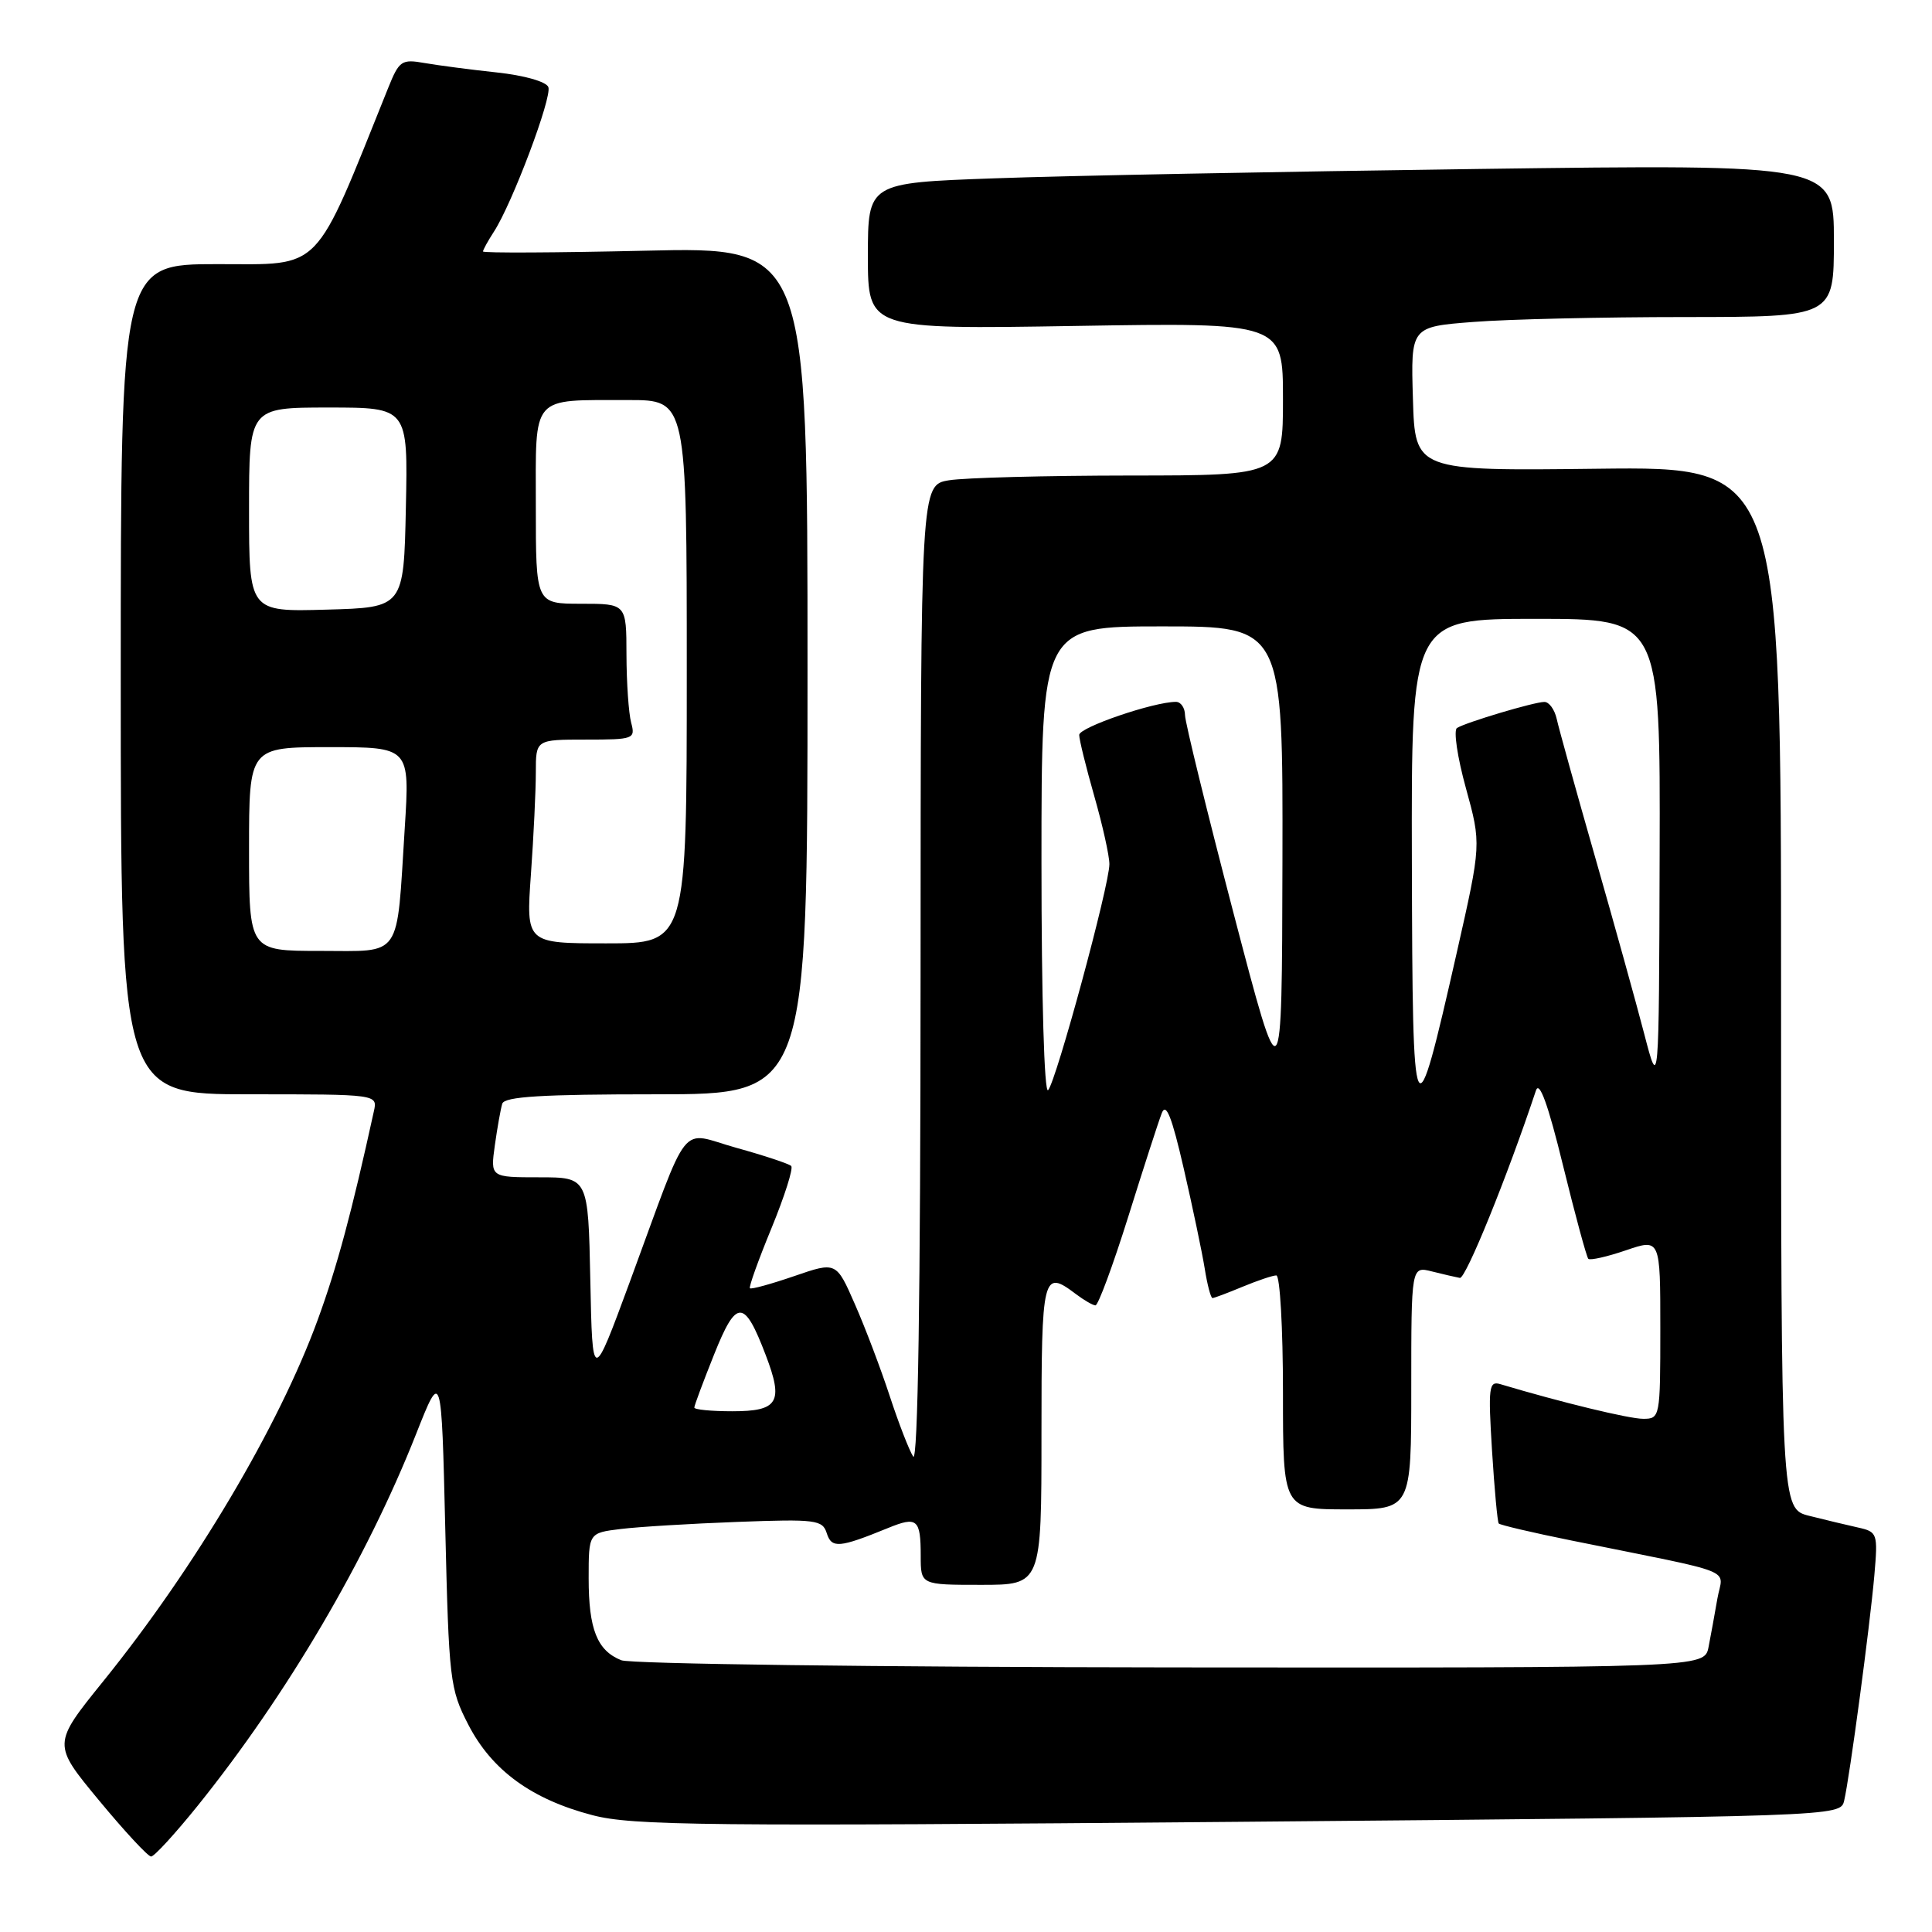 <?xml version="1.0" encoding="UTF-8" standalone="no"?>
<!DOCTYPE svg PUBLIC "-//W3C//DTD SVG 1.1//EN" "http://www.w3.org/Graphics/SVG/1.1/DTD/svg11.dtd" >
<svg xmlns="http://www.w3.org/2000/svg" xmlns:xlink="http://www.w3.org/1999/xlink" version="1.1" viewBox="0 0 256 256">
 <g >
 <path fill="currentColor"
d=" M 26.21 239.25 C 38.03 224.55 48.59 206.59 55.14 190.00 C 58.50 181.50 58.50 181.50 59.00 202.53 C 59.48 222.63 59.61 223.79 62.05 228.52 C 65.17 234.57 70.43 238.41 78.50 240.52 C 83.82 241.91 93.49 242.01 164.18 241.40 C 243.86 240.70 243.86 240.70 244.36 238.60 C 245.08 235.56 247.77 215.49 248.36 208.75 C 248.84 203.17 248.78 202.98 246.18 202.40 C 244.70 202.07 241.81 201.38 239.75 200.86 C 236.00 199.92 236.00 199.92 236.00 130.88 C 236.00 61.83 236.00 61.83 211.75 62.11 C 187.50 62.40 187.50 62.40 187.22 52.85 C 186.93 43.30 186.93 43.30 195.22 42.66 C 199.77 42.30 212.39 42.01 223.25 42.01 C 243.00 42.00 243.00 42.00 243.00 31.88 C 243.00 21.76 243.00 21.76 195.75 22.39 C 169.76 22.74 140.96 23.29 131.75 23.63 C 115.00 24.23 115.00 24.23 115.00 33.93 C 115.00 43.64 115.00 43.64 142.50 43.19 C 170.00 42.74 170.00 42.74 170.00 52.87 C 170.00 63.00 170.00 63.00 149.75 63.01 C 138.61 63.02 127.81 63.30 125.75 63.64 C 122.00 64.26 122.00 64.26 121.98 129.38 C 121.97 171.79 121.63 193.98 121.00 193.00 C 120.47 192.18 119.07 188.57 117.90 185.00 C 116.73 181.43 114.66 175.95 113.29 172.84 C 110.81 167.17 110.81 167.17 105.24 169.09 C 102.18 170.14 99.54 170.87 99.37 170.70 C 99.20 170.54 100.49 166.95 102.23 162.73 C 103.96 158.51 105.14 154.81 104.84 154.50 C 104.53 154.20 101.28 153.12 97.60 152.10 C 89.85 149.95 91.60 147.75 83.44 169.89 C 78.50 183.28 78.50 183.28 78.22 169.64 C 77.94 156.00 77.94 156.00 71.46 156.00 C 64.98 156.00 64.98 156.00 65.57 151.75 C 65.90 149.41 66.34 146.94 66.55 146.25 C 66.84 145.30 71.82 145.00 86.97 145.00 C 107.00 145.00 107.00 145.00 107.00 88.86 C 107.00 32.72 107.00 32.72 85.50 33.22 C 73.67 33.49 64.00 33.54 64.00 33.32 C 64.00 33.11 64.65 31.93 65.44 30.71 C 67.87 26.98 73.17 12.89 72.66 11.54 C 72.38 10.82 69.47 9.99 65.83 9.60 C 62.35 9.23 58.04 8.66 56.25 8.35 C 53.21 7.81 52.89 8.04 51.44 11.64 C 41.47 36.43 42.85 35.00 28.84 35.00 C 16.00 35.00 16.00 35.00 16.00 90.00 C 16.00 145.00 16.00 145.00 33.02 145.00 C 50.04 145.00 50.04 145.00 49.54 147.25 C 46.60 160.67 44.67 167.85 42.10 174.88 C 36.95 188.99 25.83 207.74 13.66 222.80 C 6.95 231.11 6.95 231.11 13.11 238.55 C 16.50 242.65 19.61 246.00 20.02 246.00 C 20.44 246.00 23.22 242.96 26.21 239.25 Z  M 82.32 219.99 C 79.12 218.71 78.00 215.88 78.00 209.13 C 78.00 203.12 78.00 203.12 82.25 202.60 C 84.59 202.31 91.55 201.89 97.72 201.66 C 108.11 201.27 108.99 201.39 109.55 203.16 C 110.20 205.20 111.20 205.11 117.67 202.47 C 121.53 200.89 122.00 201.28 122.00 206.17 C 122.00 210.00 122.00 210.00 130.00 210.00 C 138.00 210.00 138.00 210.00 138.00 190.00 C 138.00 168.82 138.17 168.15 142.56 171.47 C 143.63 172.28 144.79 172.95 145.15 172.97 C 145.51 172.99 147.46 167.71 149.49 161.25 C 151.51 154.79 153.51 148.60 153.94 147.50 C 154.50 146.03 155.27 147.95 156.85 154.83 C 158.03 159.96 159.28 165.92 159.63 168.08 C 159.97 170.24 160.44 172.00 160.66 172.00 C 160.88 172.00 162.68 171.32 164.65 170.50 C 166.63 169.68 168.64 169.00 169.12 169.00 C 169.60 169.00 170.00 175.97 170.00 184.50 C 170.00 200.00 170.00 200.00 178.50 200.00 C 187.00 200.00 187.00 200.00 187.00 183.89 C 187.00 167.78 187.00 167.78 189.73 168.47 C 191.23 168.85 192.90 169.23 193.44 169.33 C 194.22 169.47 199.75 155.84 203.52 144.50 C 203.97 143.14 205.13 146.33 207.11 154.44 C 208.72 161.00 210.23 166.56 210.46 166.80 C 210.70 167.03 212.94 166.53 215.45 165.67 C 220.00 164.12 220.00 164.12 220.00 176.06 C 220.00 187.81 219.96 188.00 217.73 188.00 C 215.86 188.00 206.83 185.81 198.81 183.41 C 197.28 182.95 197.18 183.79 197.70 192.20 C 198.02 197.32 198.42 201.67 198.59 201.87 C 198.76 202.07 203.09 203.09 208.20 204.12 C 230.76 208.69 228.27 207.70 227.56 211.84 C 227.21 213.85 226.69 216.74 226.39 218.25 C 225.84 221.00 225.84 221.00 155.17 220.94 C 116.30 220.90 83.52 220.48 82.32 219.99 Z  M 92.00 186.51 C 92.00 186.24 93.18 183.08 94.62 179.48 C 97.58 172.07 98.61 172.08 101.46 179.55 C 103.85 185.80 103.14 187.00 97.03 187.00 C 94.26 187.00 92.00 186.78 92.00 186.51 Z  M 187.08 114.25 C 187.00 82.00 187.00 82.00 203.50 82.00 C 220.00 82.00 220.00 82.00 219.91 113.25 C 219.82 144.50 219.82 144.50 217.87 137.00 C 216.80 132.88 213.86 122.30 211.34 113.50 C 208.82 104.70 206.54 96.49 206.27 95.25 C 205.99 94.01 205.26 93.00 204.63 93.01 C 203.27 93.02 194.29 95.70 193.06 96.46 C 192.58 96.76 193.11 100.34 194.24 104.43 C 196.28 111.85 196.28 111.85 193.04 126.18 C 187.37 151.19 187.17 150.81 187.08 114.25 Z  M 138.00 114.20 C 138.00 83.00 138.00 83.00 154.00 83.00 C 170.00 83.00 170.00 83.00 169.93 114.25 C 169.86 145.50 169.86 145.50 163.45 121.00 C 159.93 107.53 157.03 95.71 157.02 94.75 C 157.01 93.79 156.47 93.00 155.82 93.00 C 152.87 93.00 143.00 96.38 143.00 97.38 C 143.00 98.00 143.90 101.65 145.00 105.50 C 146.10 109.35 147.00 113.40 147.00 114.50 C 147.01 117.28 139.95 143.29 138.88 144.45 C 138.37 145.00 138.00 132.17 138.00 114.20 Z  M 33.00 112.50 C 33.00 99.00 33.00 99.00 43.65 99.00 C 54.31 99.00 54.31 99.00 53.63 109.75 C 52.52 127.27 53.40 126.00 42.38 126.00 C 33.00 126.00 33.00 126.00 33.00 112.50 Z  M 70.35 115.85 C 70.71 110.81 71.00 104.74 71.00 102.35 C 71.00 98.00 71.00 98.00 77.62 98.00 C 83.99 98.00 84.21 97.92 83.63 95.75 C 83.30 94.51 83.02 90.46 83.01 86.75 C 83.00 80.00 83.00 80.00 77.00 80.00 C 71.00 80.00 71.00 80.00 71.00 67.12 C 71.00 52.13 70.21 53.04 83.25 53.01 C 91.00 53.00 91.00 53.00 91.00 89.00 C 91.00 125.00 91.00 125.00 80.35 125.00 C 69.70 125.00 69.70 125.00 70.35 115.85 Z  M 33.00 67.53 C 33.00 54.00 33.00 54.00 43.53 54.00 C 54.06 54.00 54.06 54.00 53.78 67.25 C 53.50 80.50 53.50 80.50 43.25 80.78 C 33.00 81.07 33.00 81.07 33.00 67.53 Z "/>
</g>
</svg>